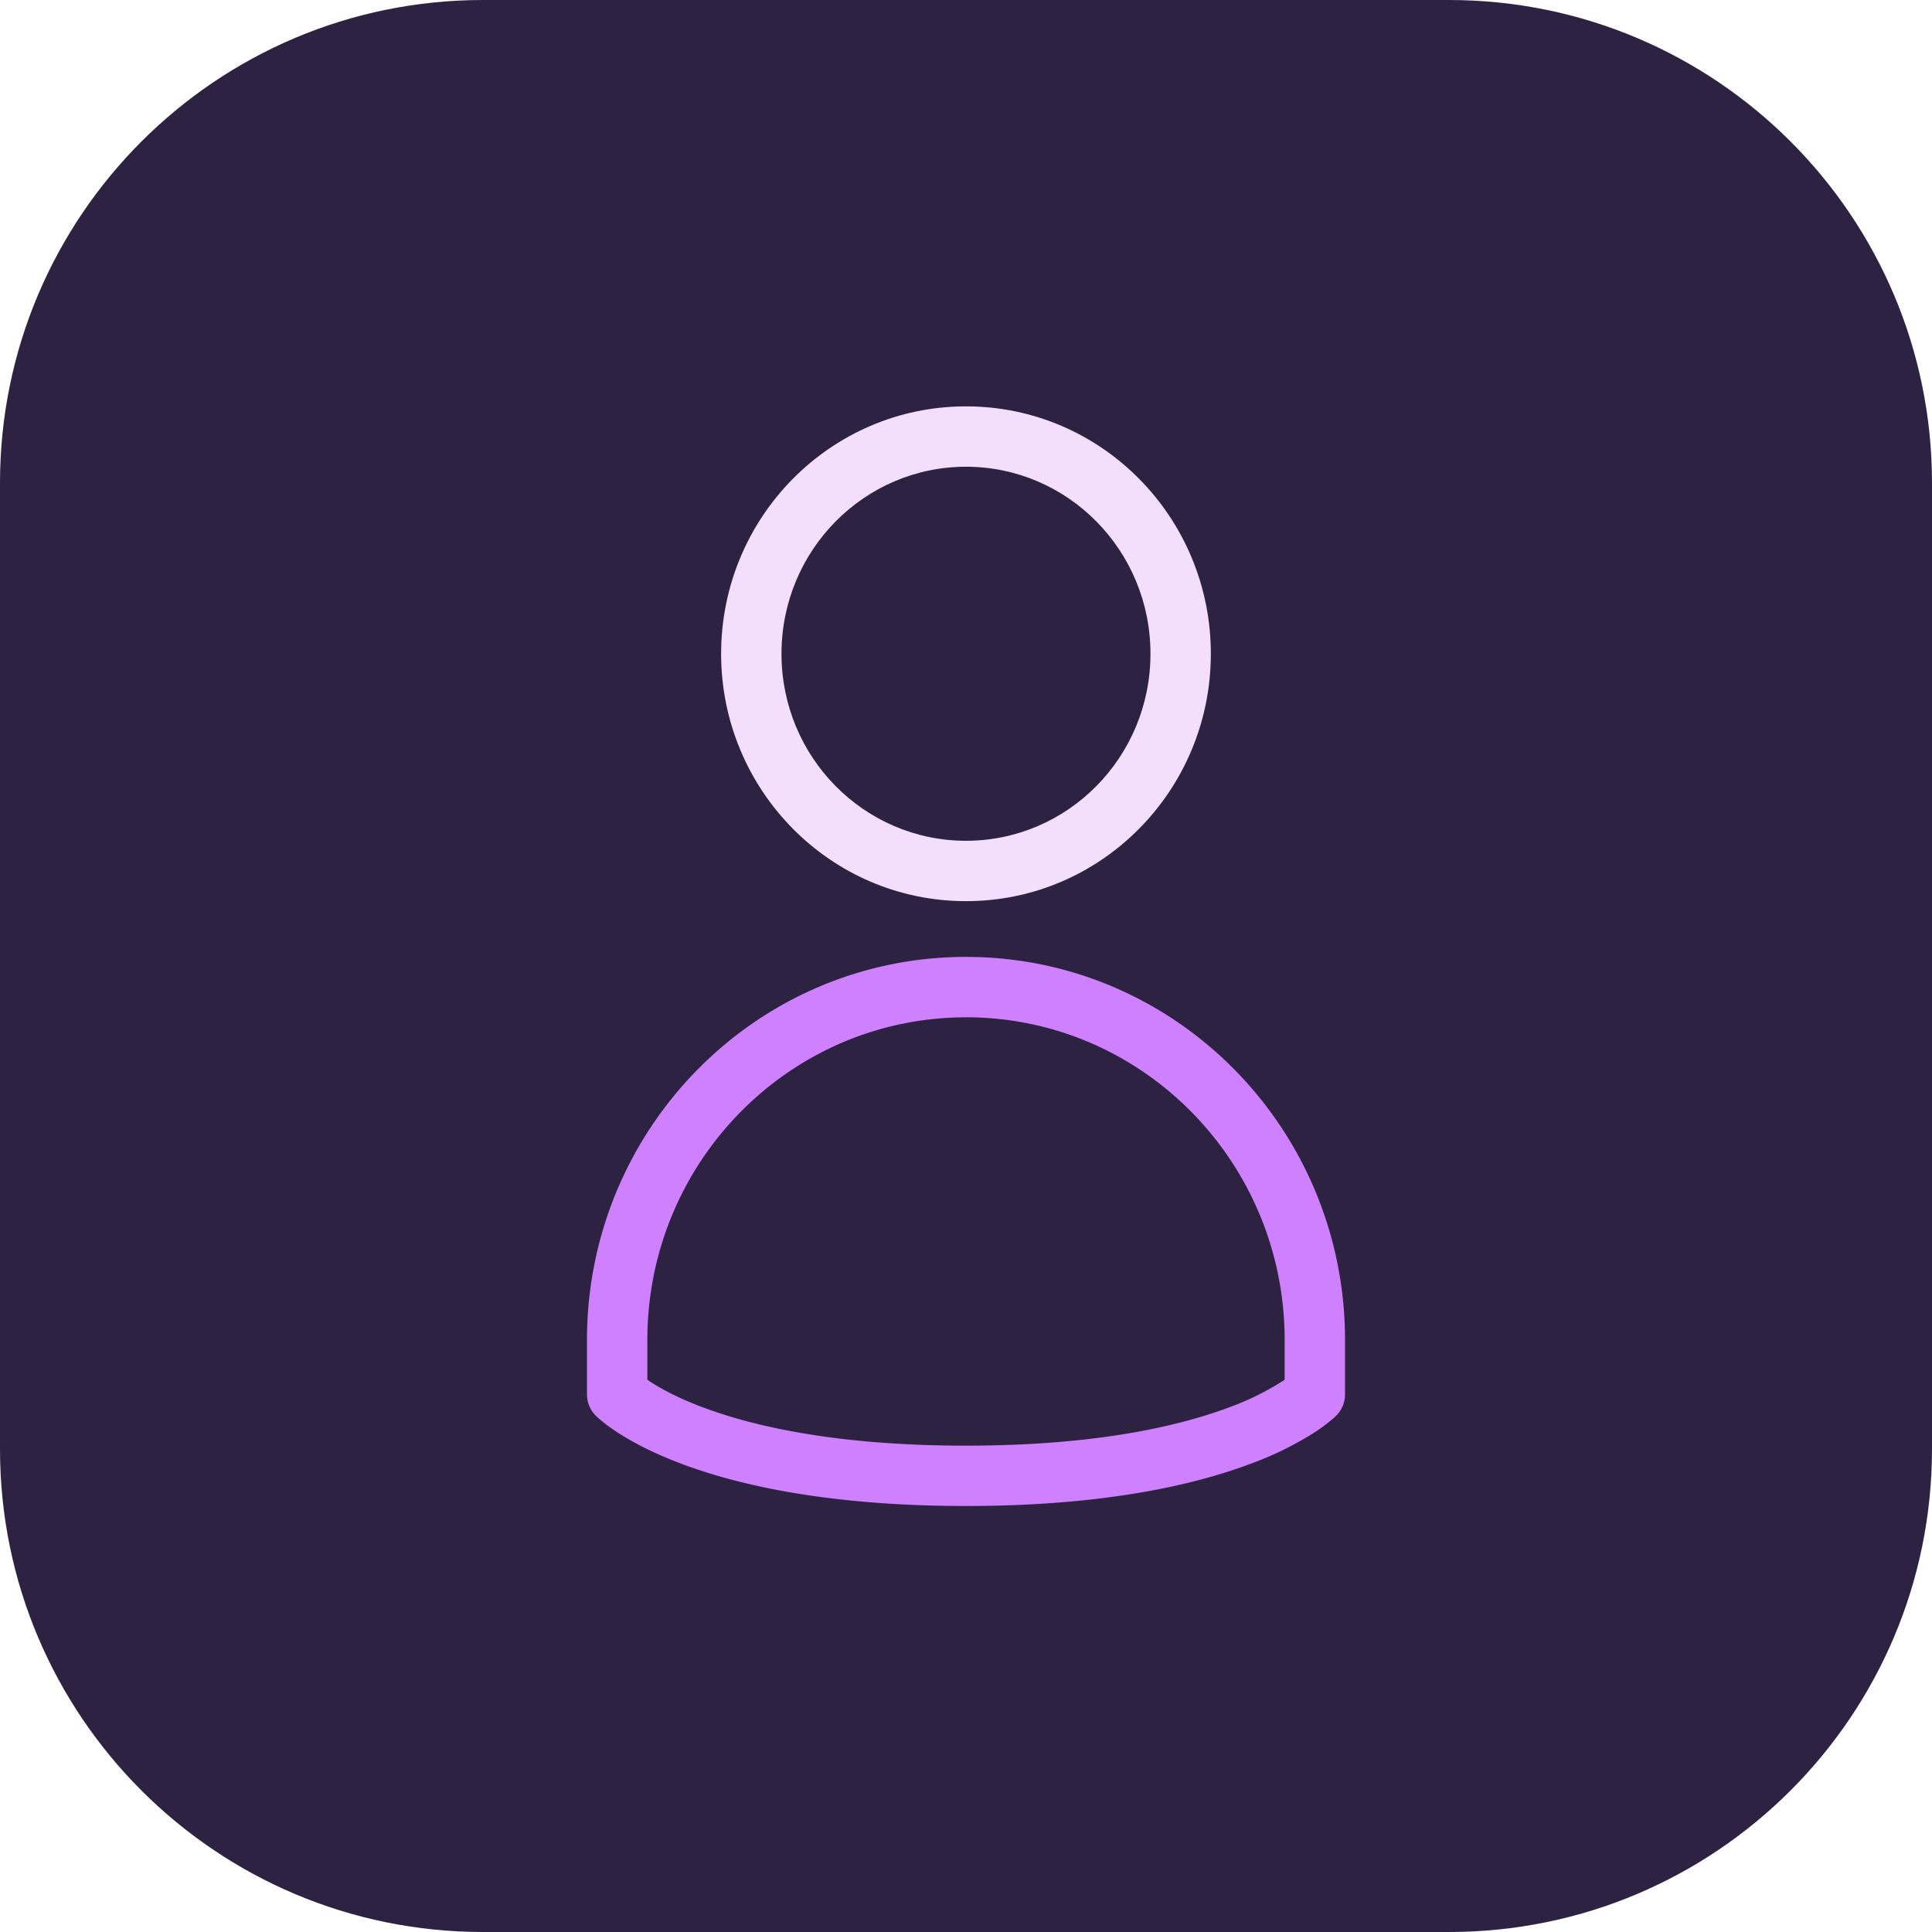 <svg xmlns="http://www.w3.org/2000/svg" width="48" height="48" fill="none">
    <path fill="#2D2242" d="M0 12C0 5.373 5.373 0 12 0h24c6.627 0 12 5.373 12 12v24c0 6.627-5.373 12-12 12H12C5.373 48 0 42.627 0 36V12Z"/>
    <path fill="#CE80FF" fill-rule="evenodd" d="M24 25.275c-4.364 0-7.917 3.582-7.917 8.02v.985l.076.05c.245.16.656.39 1.274.624 1.235.468 3.31.963 6.567.963s5.332-.495 6.567-.963a6.704 6.704 0 0 0 1.35-.674v-.986c0-4.437-3.553-8.02-7.917-8.02Zm8.667 9.368.533.527a.75.75 0 0 0 .217-.527v-1.349c0-5.249-4.208-9.52-9.417-9.52-5.21 0-9.417 4.271-9.417 9.52v1.35a.75.75 0 0 0 .217.526l.533-.527c-.533.527-.533.528-.532.528v.001l.003.002.004.005.012.011.032.03c.027.024.061.055.106.09.088.073.214.168.383.278.338.22.844.497 1.56.768 1.43.543 3.69 1.06 7.099 1.06 3.41 0 5.668-.517 7.1-1.06a8.19 8.19 0 0 0 1.559-.768 4.402 4.402 0 0 0 .489-.368 2.19 2.19 0 0 0 .032-.03l.012-.011.004-.005.002-.002h.001c0-.001.001-.002-.532-.529Z" clip-rule="evenodd"/>
    <path fill="#F3DFFD" fill-rule="evenodd" d="M24 11.596c-2.523 0-4.584 2.072-4.584 4.647 0 2.574 2.06 4.646 4.584 4.646 2.523 0 4.583-2.072 4.583-4.646 0-2.575-2.06-4.647-4.583-4.647Zm-6.084 4.647c0-3.387 2.716-6.147 6.084-6.147 3.368 0 6.083 2.76 6.083 6.147 0 3.386-2.715 6.146-6.083 6.146-3.368 0-6.084-2.76-6.084-6.146Z" clip-rule="evenodd"/>
</svg>
